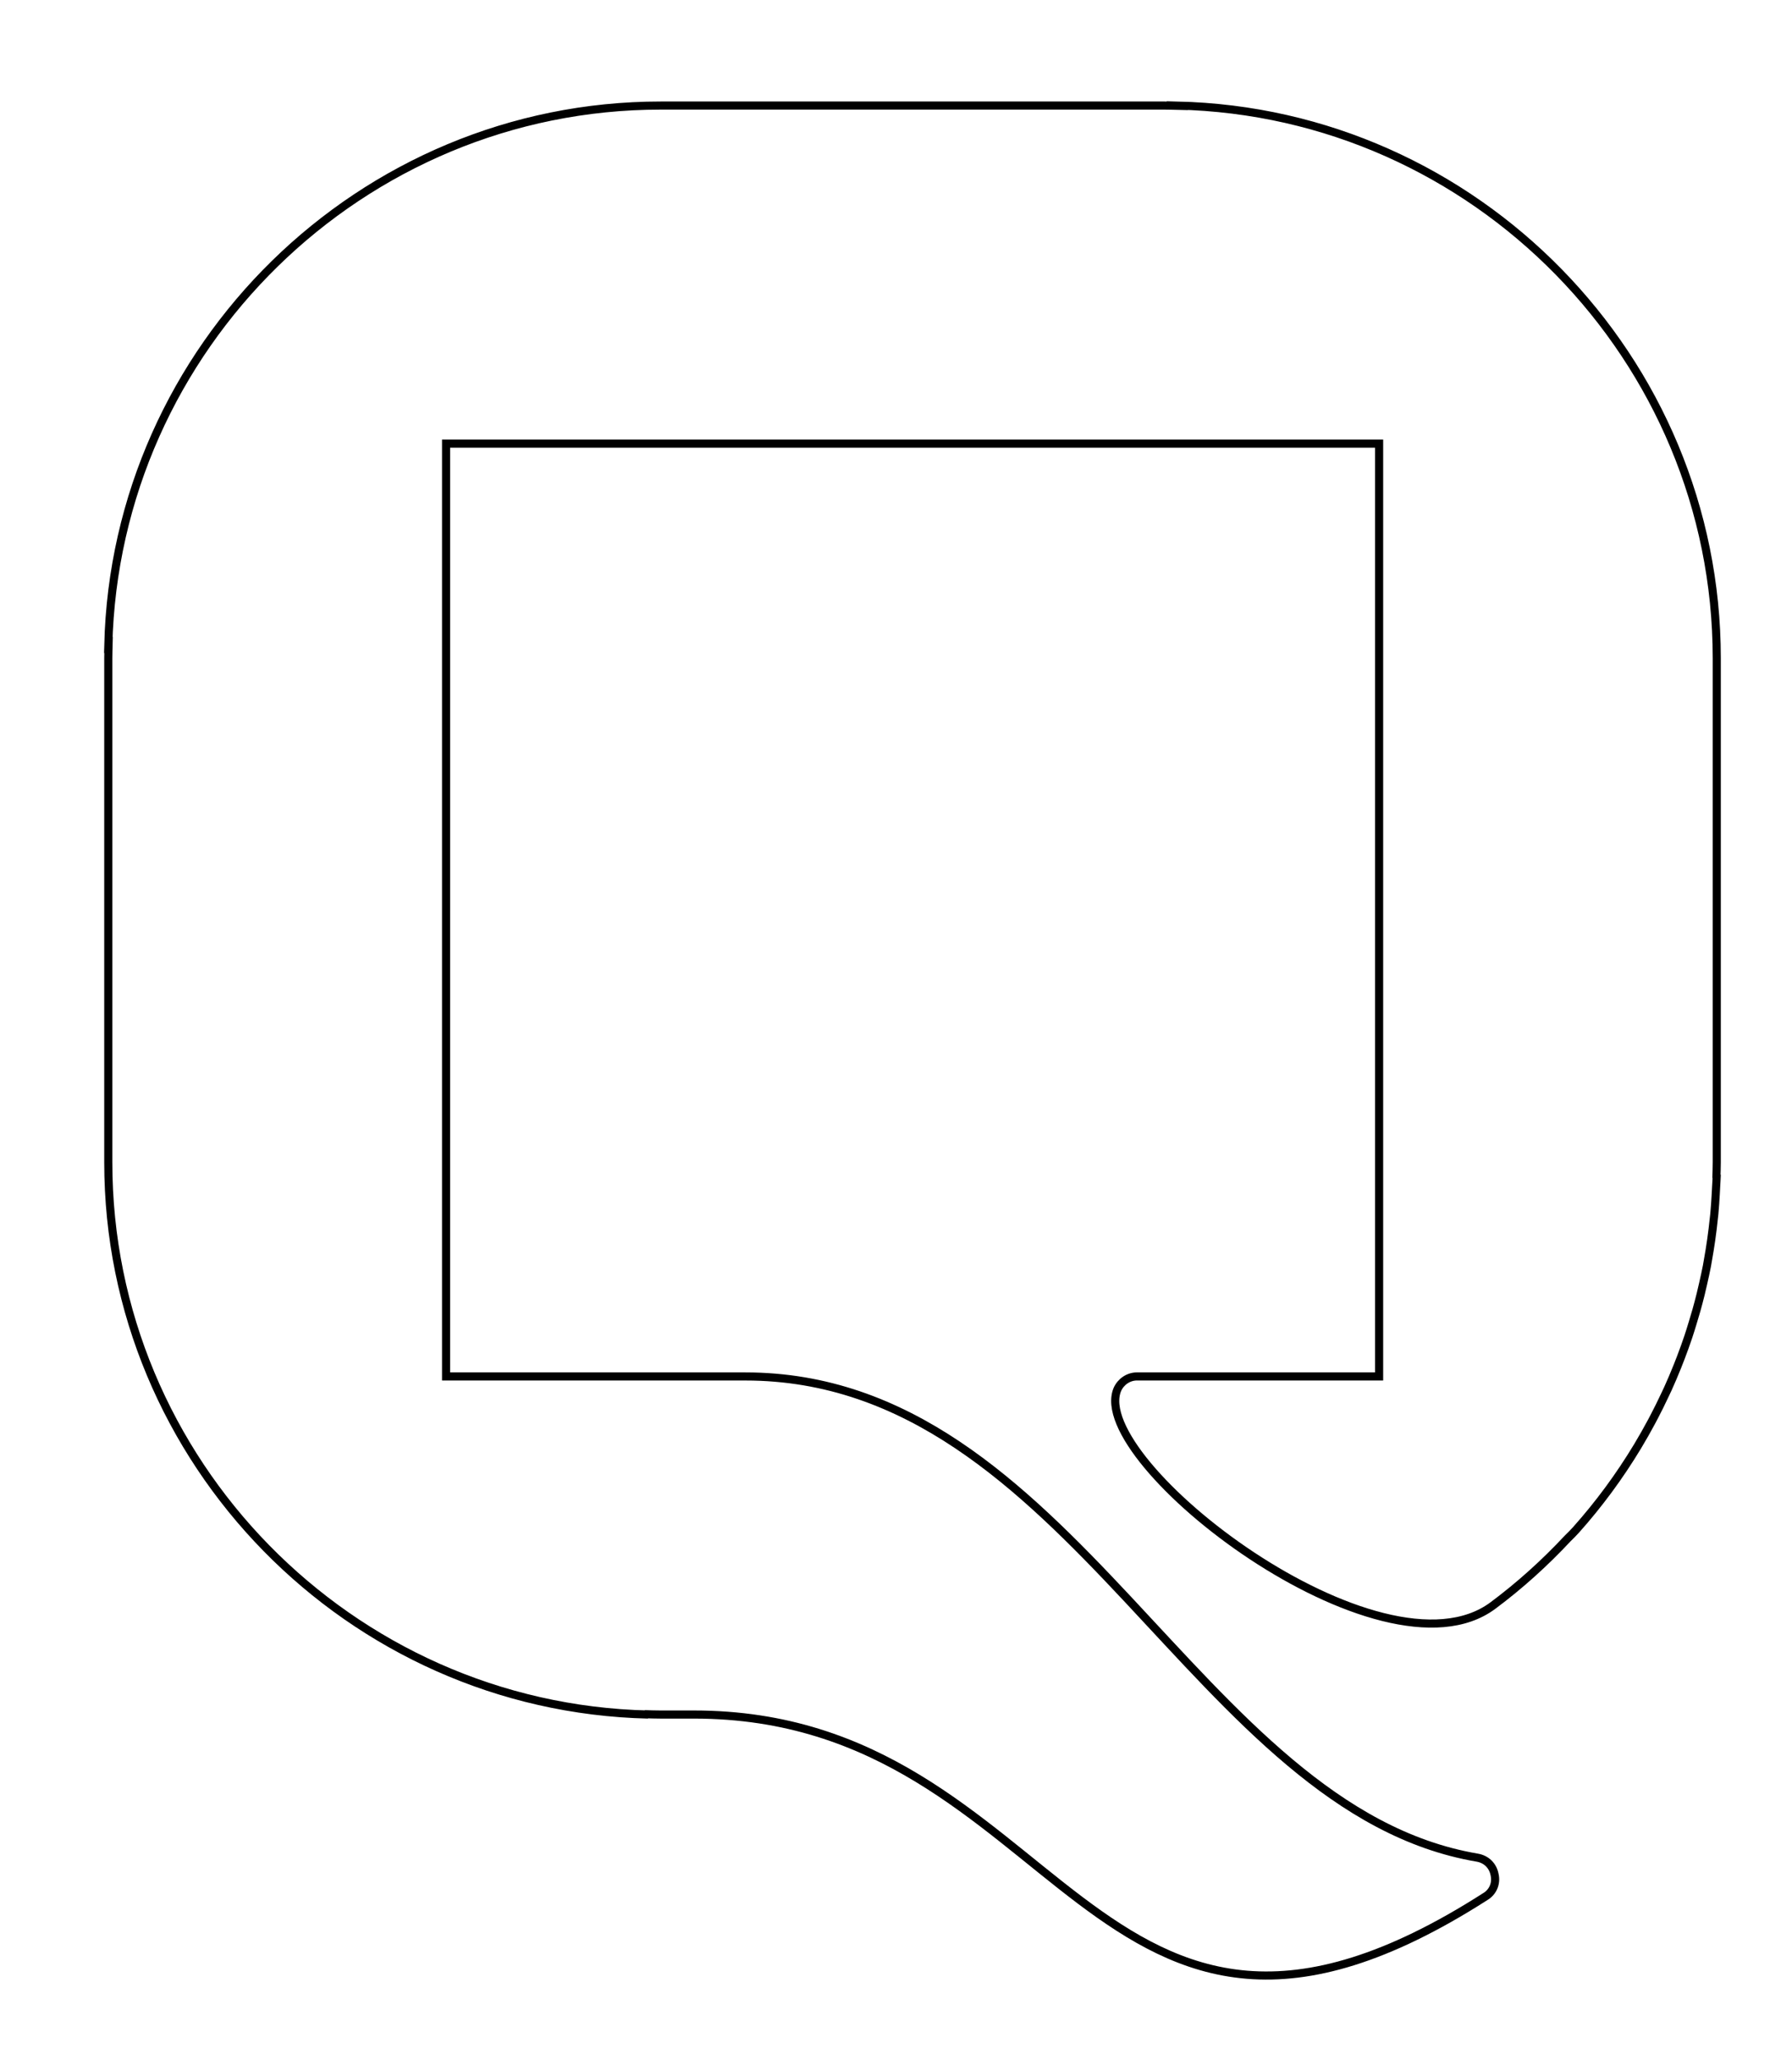 <?xml version="1.0" encoding="utf-8"?>
<!-- Generator: Adobe Illustrator 16.0.0, SVG Export Plug-In . SVG Version: 6.00 Build 0)  -->
<!DOCTYPE svg PUBLIC "-//W3C//DTD SVG 1.1//EN" "http://www.w3.org/Graphics/SVG/1.1/DTD/svg11.dtd">
<svg version="1.1" id="Layer_1" xmlns="http://www.w3.org/2000/svg" xmlns:xlink="http://www.w3.org/1999/xlink" x="0px" y="0px"
	 width="221px" height="254px" viewBox="0 0 221 254" enable-background="new 0 0 221 254" xml:space="preserve">
<path fill-rule="evenodd" clip-rule="evenodd" fill="none" stroke="#000000" stroke-miterlimit="10" d="M145.18,13.014
	c0.013,0.012,0.024,0.021,0.037,0.033c-0.531-0.012-1.058-0.033-1.582-0.033H112.56H81.477c-36.939,0-67.243,29.796-68.123,66.557
	c0.012-0.008,0.023-0.017,0.035-0.026c-0.012,0.533-0.035,1.055-0.035,1.598v31.078v31.08c0,36.917,29.787,67.22,66.574,68.08
	c-0.141-0.009-0.277-0.035-0.417-0.045c0.65,0.023,1.304,0.045,1.967,0.045h4.103c45.563,0,48.928,53.595,97.588,22.45
	c0.949-0.56,1.401-1.636,1.154-2.702c-0.205-1.119-1.023-1.913-2.139-2.104c-34.771-5.902-50.096-59.325-90.271-59.325h-36.9V112.22
	V54.698h57.547h57.521v57.521v57.479h-29.86c-1.054,0-1.995,0.646-2.424,1.612c-3.691,8.949,32.563,36.872,46.32,26.634
	c3.319-2.471,6.395-5.252,9.217-8.272c0.334-0.322,0.672-0.66,1.017-1.043c2.845-3.185,5.388-6.641,7.603-10.312
	c0.013-0.021,0.024-0.043,0.037-0.064c0.588-0.974,1.146-1.966,1.686-2.971c0.124-0.231,0.246-0.464,0.367-0.696
	c0.428-0.82,0.838-1.65,1.232-2.491c0.139-0.292,0.279-0.581,0.414-0.876c0.411-0.908,0.803-1.827,1.174-2.757
	c0.146-0.363,0.287-0.728,0.428-1.094c0.324-0.854,0.638-1.712,0.928-2.582c0.189-0.562,0.36-1.132,0.534-1.7
	c0.16-0.521,0.317-1.043,0.465-1.569c0.182-0.647,0.353-1.298,0.515-1.951c0.107-0.436,0.207-0.876,0.307-1.315
	c0.164-0.721,0.326-1.442,0.467-2.174c0.041-0.211,0.072-0.428,0.111-0.641c0.313-1.721,0.561-3.464,0.741-5.229
	c0.019-0.185,0.044-0.368,0.062-0.555c0.077-0.82,0.129-1.647,0.176-2.476c0.021-0.36,0.041-0.72,0.057-1.079
	c0.018-0.428,0.057-0.849,0.066-1.276c-0.009,0.144-0.036,0.28-0.047,0.425c0.02-0.649,0.047-1.295,0.047-1.946v-31.08V81.142
	C211.719,44.185,181.939,13.855,145.18,13.014z"/>
</svg>
